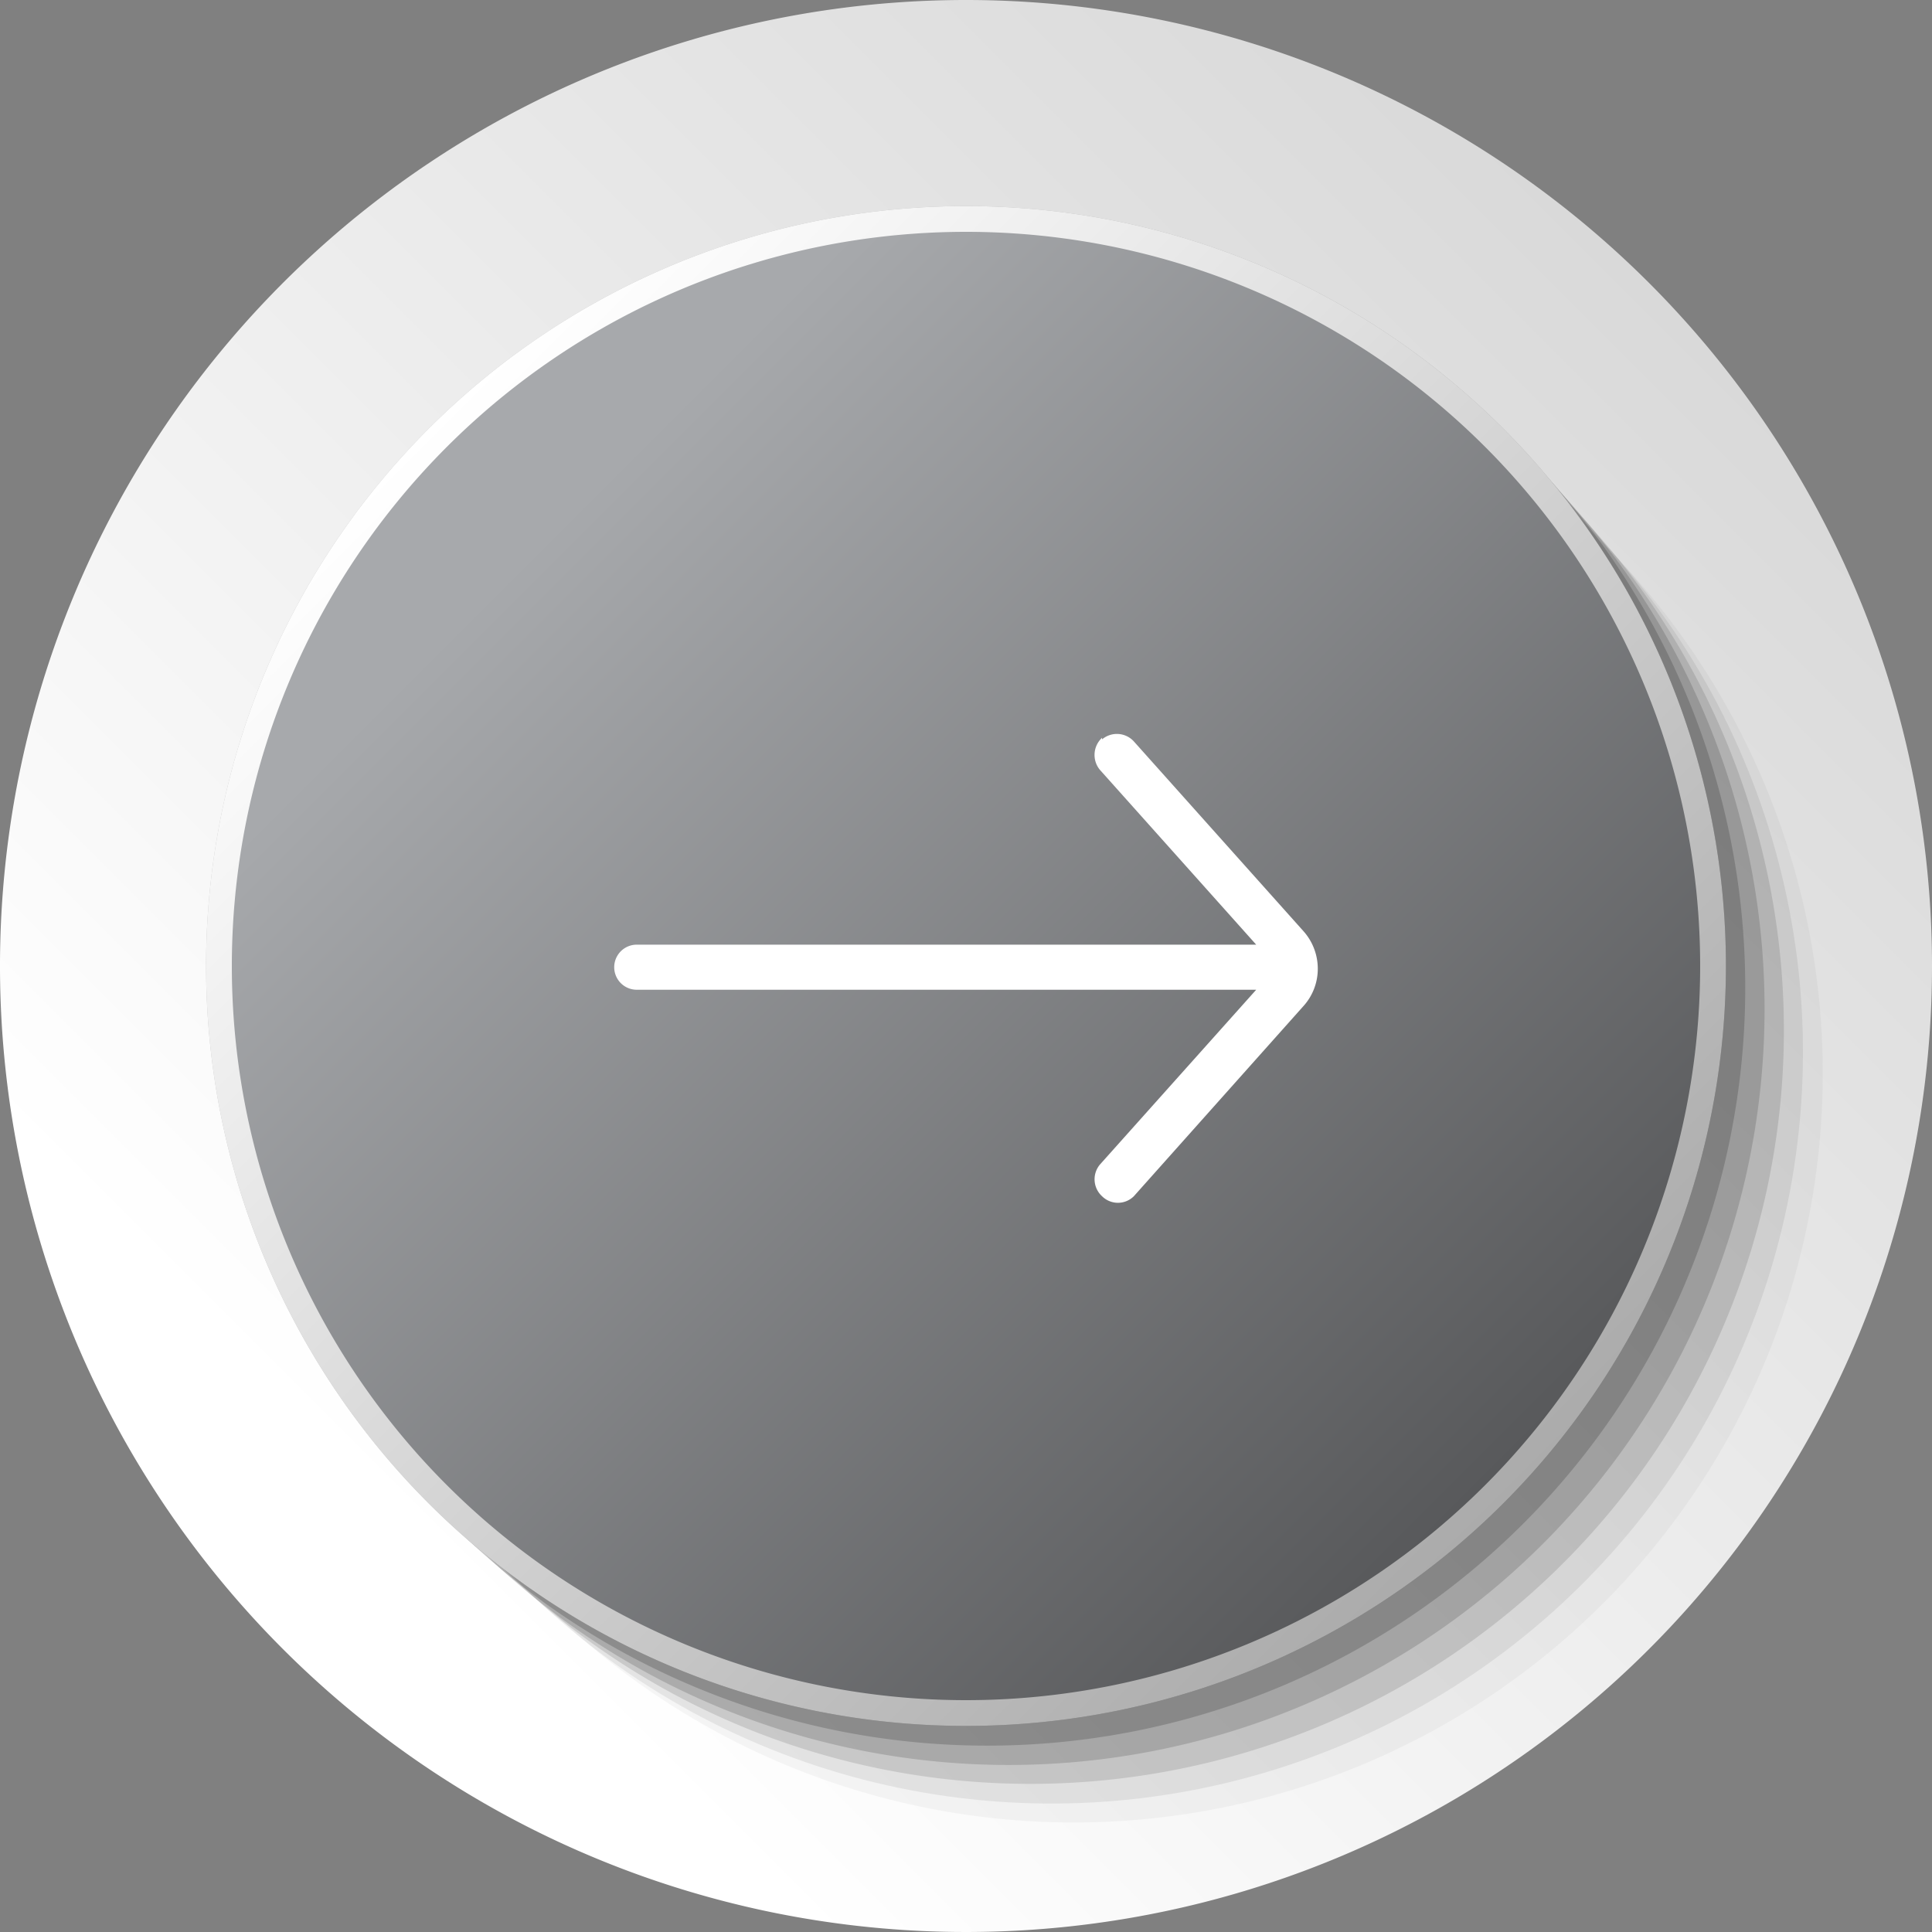 <svg id="Layer_11" data-name="Layer 11" xmlns="http://www.w3.org/2000/svg" xmlns:xlink="http://www.w3.org/1999/xlink" viewBox="0 0 48 48"><rect x="0" y="0" width="48" height="48" fill="#808080" stroke="none"/><defs><style>.cls-1{fill:url(#linear-gradient);}.cls-2,.cls-3,.cls-4,.cls-5,.cls-6,.cls-7,.cls-8{fill:#1a1a1a;}.cls-2{opacity:0;}.cls-3{opacity:0.04;}.cls-4{opacity:0.08;}.cls-5{opacity:0.13;}.cls-6{opacity:0.17;}.cls-7{opacity:0.21;}.cls-8{opacity:0.25;}.cls-9{fill:url(#linear-gradient-2);}.cls-10{fill:url(#linear-gradient-3);}.cls-11{fill:#fff;}</style><linearGradient id="linear-gradient" x1="7.03" y1="40.97" x2="40.97" y2="7.03" gradientUnits="userSpaceOnUse"><stop offset="0.09" stop-color="#fff"/><stop offset="1" stop-color="#d9d9d9"/></linearGradient><linearGradient id="linear-gradient-2" x1="10.65" y1="10.65" x2="37.35" y2="37.35" gradientUnits="userSpaceOnUse"><stop offset="0" stop-color="#fff"/><stop offset="1" stop-color="#ababab"/></linearGradient><linearGradient id="linear-gradient-3" x1="11.1" y1="11.1" x2="36.9" y2="36.9" gradientUnits="userSpaceOnUse"><stop offset="0.09" stop-color="#a7a9ac"/><stop offset="1" stop-color="#58595b"/></linearGradient></defs><title>48 px next </title><path class="cls-1" d="M48,24A24,24,0,1,1,24,0,24,24,0,0,1,48,24Z"/><circle class="cls-2" cx="27.2" cy="27.2" r="18.56" transform="translate(-10.34 18.8) rotate(-32.39)"/><circle class="cls-3" cx="26.67" cy="26.67" r="18.61" transform="translate(-10.15 34.82) rotate(-57.48)"/><circle class="cls-4" cx="26.13" cy="26.13" r="18.67" transform="translate(-10.77 28.24) rotate(-48.26)"/><path class="cls-5" d="M44.32,25.6A18.72,18.72,0,1,1,25.6,6.88,18.72,18.72,0,0,1,44.32,25.6Z"/><path class="cls-6" d="M43.84,25.07A18.78,18.78,0,1,1,25.07,6.29,18.78,18.78,0,0,1,43.84,25.07Z"/><path class="cls-7" d="M43.36,24.53A18.83,18.83,0,1,1,24.53,5.71,18.83,18.83,0,0,1,43.36,24.53Z"/><path class="cls-8" d="M42.88,24A18.88,18.88,0,1,1,24,5.12,18.88,18.88,0,0,1,42.88,24Z"/><path class="cls-9" d="M42.88,24A18.88,18.88,0,1,1,24,5.12,18.88,18.88,0,0,1,42.88,24Z"/><path class="cls-10" d="M42.24,24A18.24,18.24,0,1,1,24,5.76,18.24,18.24,0,0,1,42.24,24Z"/><path class="cls-11" d="M27.38,18.33a.58.58,0,0,0-.05.8l3.88,4.34H15.82a.56.56,0,0,0,0,1.12H31.21l-3.88,4.34a.57.57,0,0,0,.05.79.56.56,0,0,0,.79,0L32.38,25a1.38,1.38,0,0,0,.36-.93,1.4,1.4,0,0,0-.36-.94l-4.21-4.71a.57.57,0,0,0-.79-.05Zm0,0"/></svg>